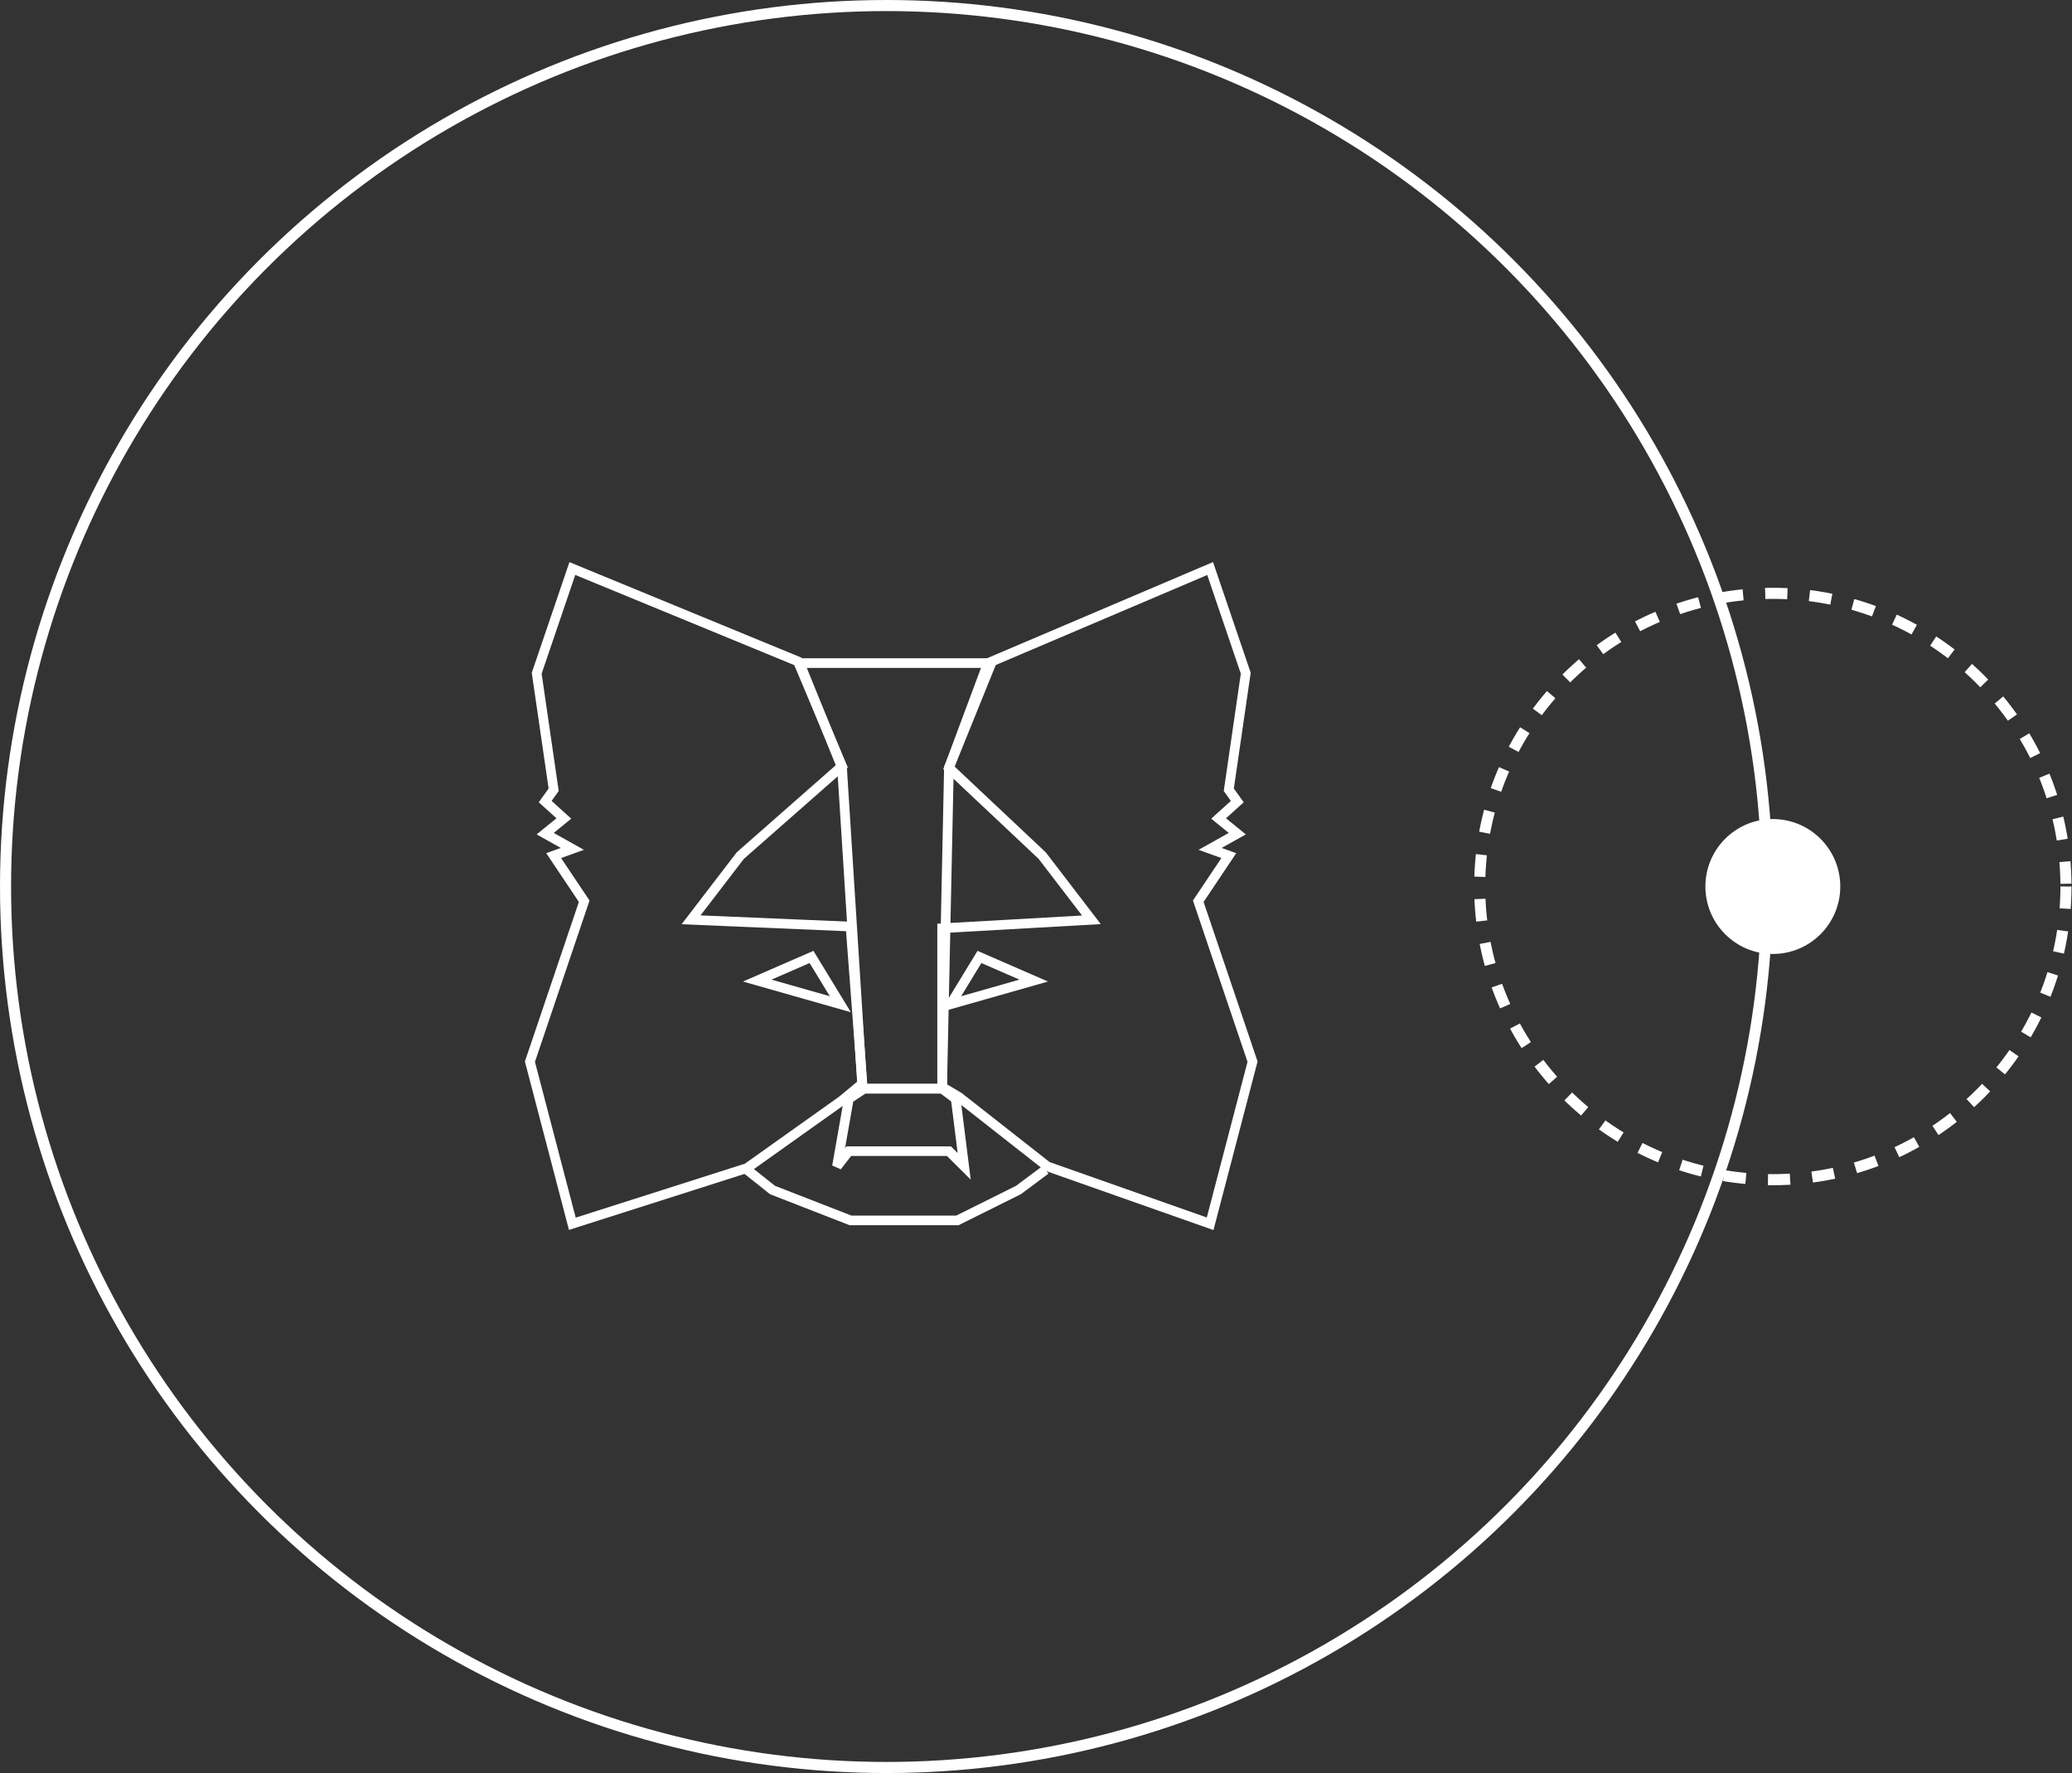 <svg width="187" height="160" viewBox="0 0 187 160" fill="none" xmlns="http://www.w3.org/2000/svg">
<rect x="0" y="0" width="187" height="160" fill="#333333" stroke="none"/>
<path d="M48.438 60.753L49.969 71.269L49.204 72.336L50.888 73.86L49.204 75.231L51.654 76.603L49.969 77.212L52.725 81.327L47.826 95.805L51.654 110.435L67.422 105.406L75.995 99.31L77.832 97.786L76.761 83.613L62.37 83.004L66.81 77.212L75.995 69.135L72.015 59.687L51.654 51.305L48.438 60.753Z" stroke="white" stroke-width="0.87"/>
<path d="M112.431 60.753L110.9 71.269L111.666 72.336L109.982 73.86L111.666 75.231L109.216 76.603L110.9 77.212L108.145 81.327L113.043 95.805L109.216 110.435L94.519 105.254L86.558 99.005L85.028 98.091V83.766L98.5 83.004L94.06 77.212L85.64 69.288L89.161 59.839L109.216 51.305L112.431 60.753Z" stroke="white" stroke-width="0.87"/>
<path d="M89.468 59.838H72.169L75.996 69.287L77.833 98.242H85.029L85.641 69.287L89.468 59.838Z" stroke="white" stroke-width="0.87"/>
<path d="M67.422 105.559L69.718 107.387L76.76 110.131H86.405L91.917 107.387L94.366 105.559" stroke="white" stroke-width="0.87"/>
<path d="M75.537 105.252L76.608 99.157L77.986 98.242H85.028L86.253 99.157L87.019 105.252L85.641 103.881H76.608L75.537 105.252Z" stroke="white" stroke-width="0.87"/>
<path d="M73.24 86.356L68.341 88.489L75.842 90.623L73.24 86.356Z" stroke="white" stroke-width="0.87"/>
<path d="M88.396 86.356L93.295 88.489L85.793 90.623L88.396 86.356Z" stroke="white" stroke-width="0.87"/>
<circle cx="80" cy="80" r="79.5" stroke="white"/>
<circle cx="160" cy="79.999" r="26.456" stroke="white" stroke-dasharray="2 2"/>
<circle cx="160" cy="79.999" r="6.087" fill="white"/>
</svg>

